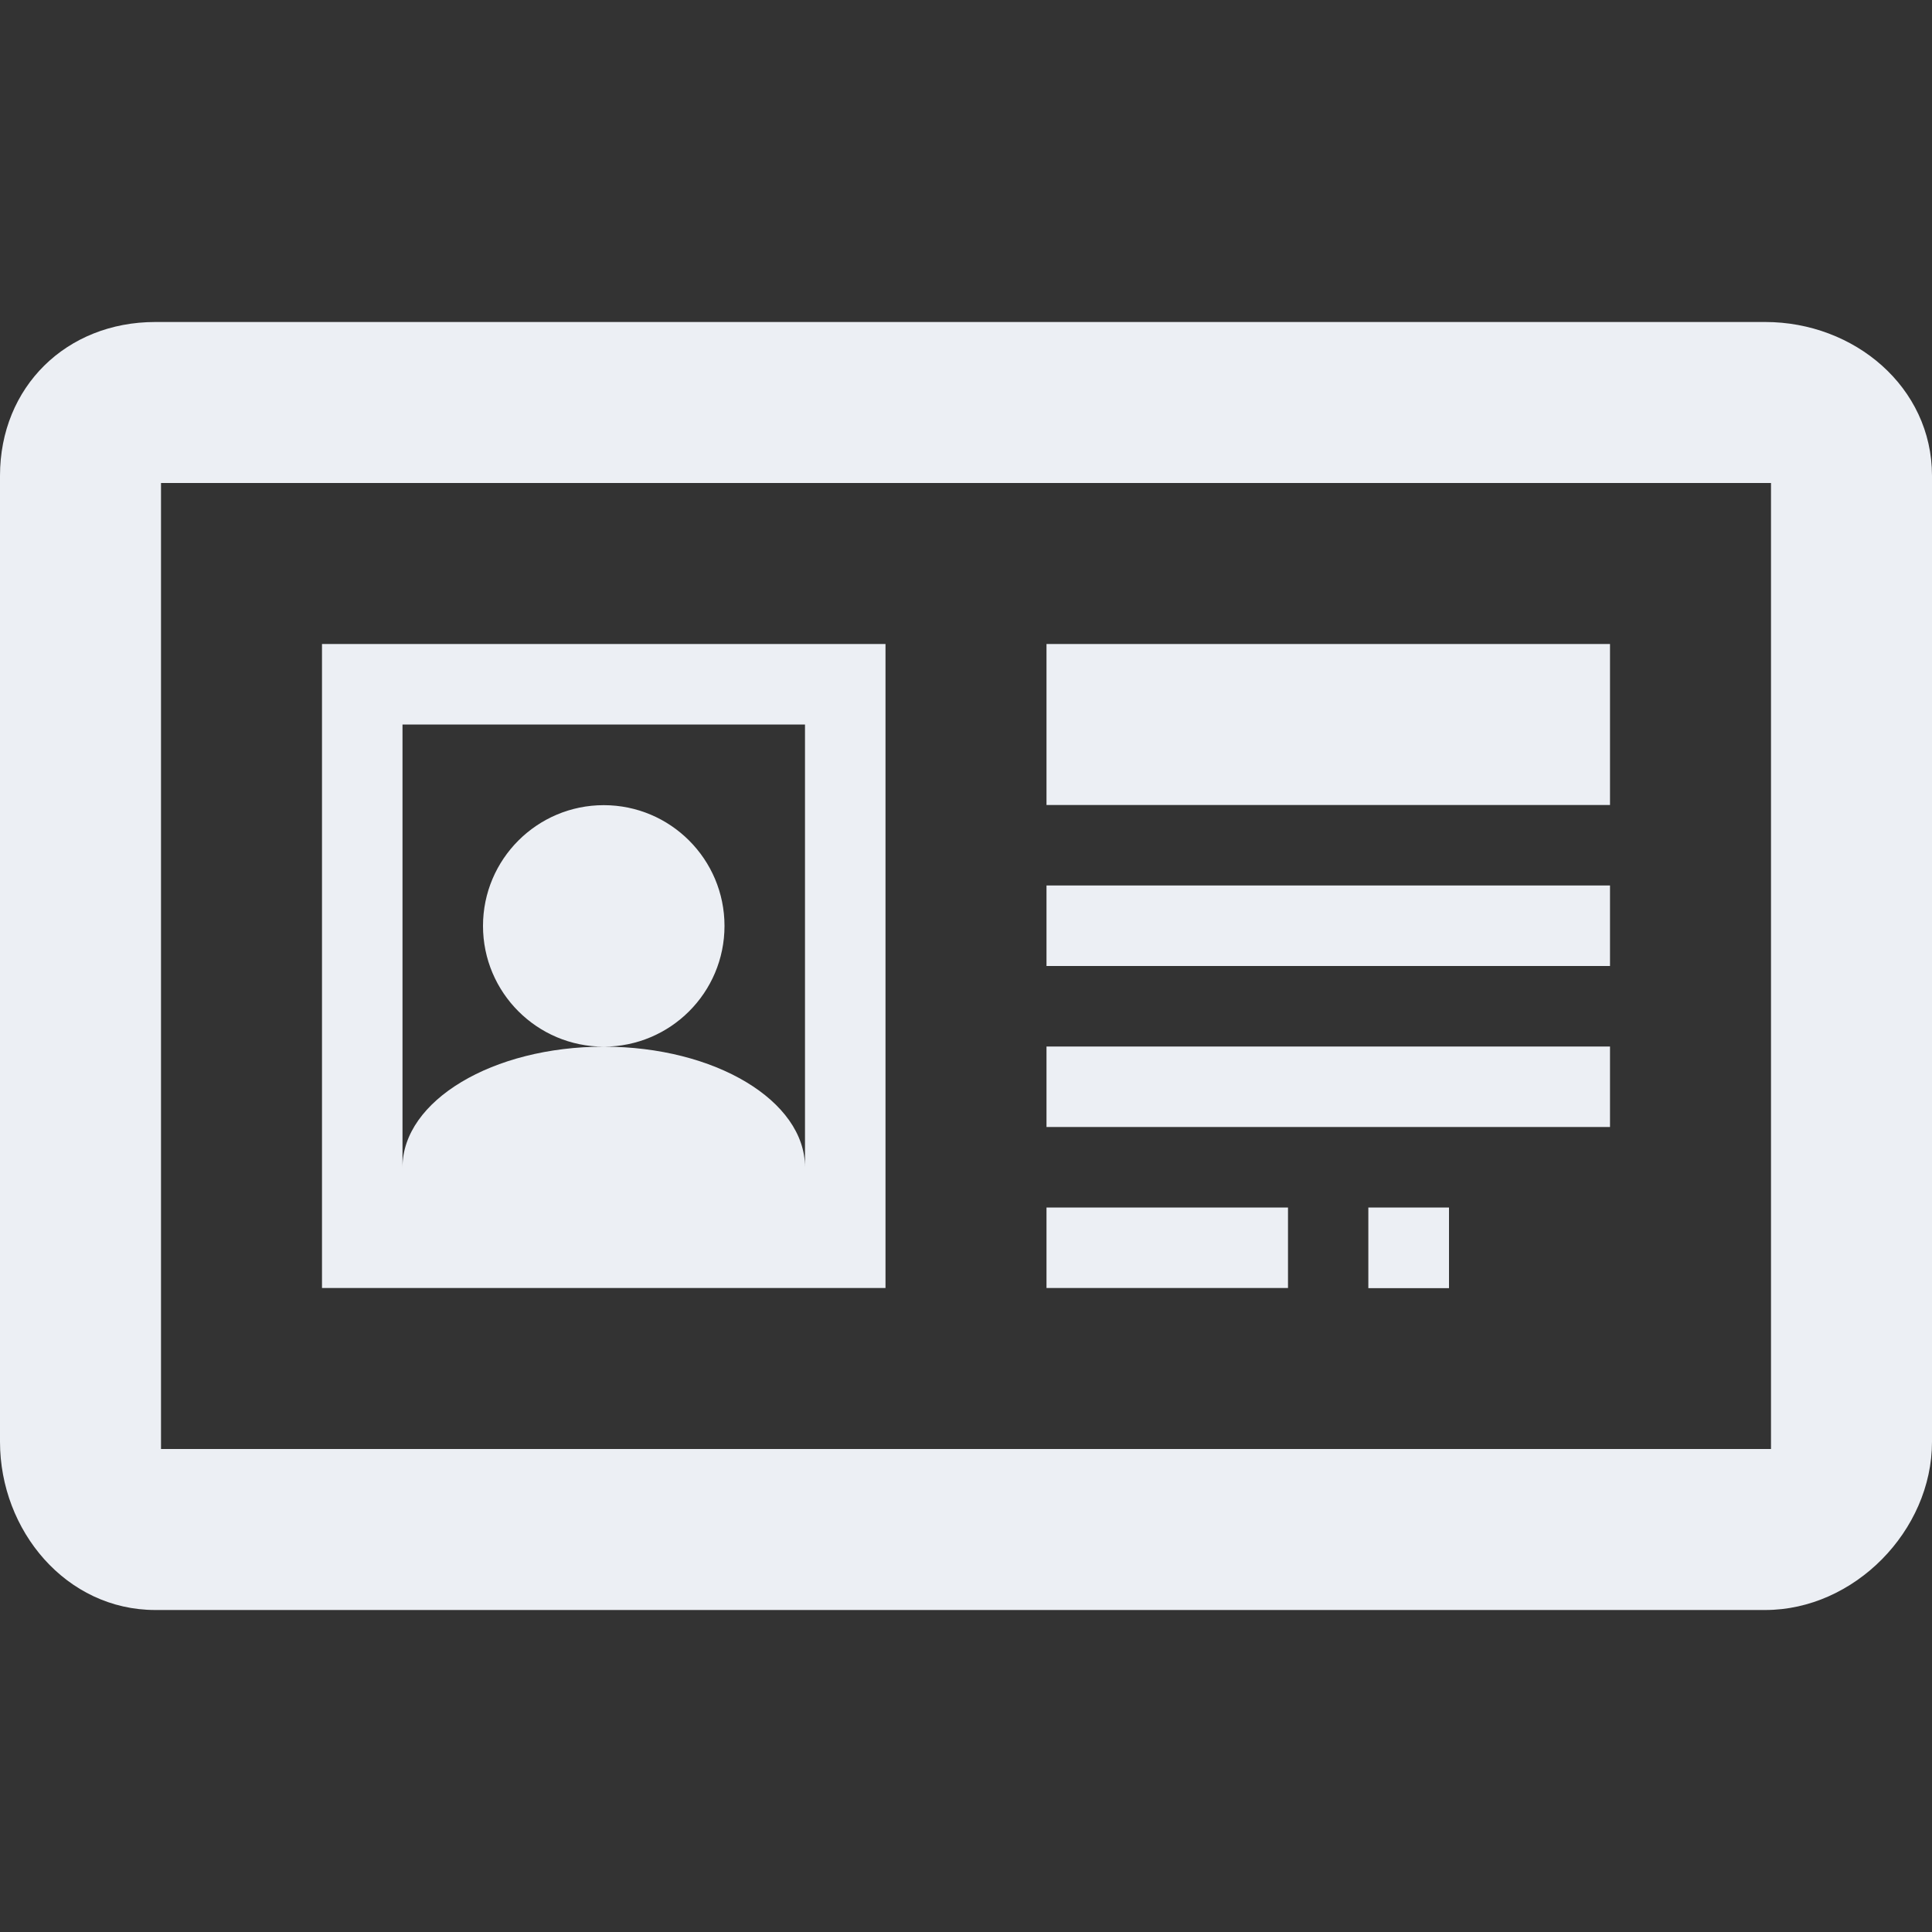 <!-- Generated by IcoMoon.io -->
<svg version="1.1" xmlns="http://www.w3.org/2000/svg" width="24" height="24" viewBox="0 0 24 24">
<rect x="0" y="0" width="24" height="24" fill="#333333" stroke="none"/>
<title>profile</title>
<path fill="#ECEFF4" d="M11 8h-7v8h7v-8zM10 14.501c0-0.828-1.119-1.499-2.5-1.499s-2.5 0.671-2.5 1.499v-5.501h5v5.501zM6 11.502c0 0.828 0.672 1.5 1.5 1.5s1.5-0.672 1.5-1.5c0-0.828-0.672-1.5-1.5-1.5s-1.5 0.672-1.5 1.5zM21.929 4h-20c-1.105 0-1.929 0.807-1.929 1.91v12c0 1.106 0.824 2.090 1.929 2.090h20c1.104 0 2.071-0.984 2.071-2.090v-12c0-1.103-0.967-1.91-2.071-1.91zM22 18h-20v-12h20v12zM13 8h7v2h-7zM13 11h7v1h-7zM13 13h7v1h-7zM13 15h3v1h-3zM16.998 15h1.002v1.002h-1.002z"></path>
</svg>
